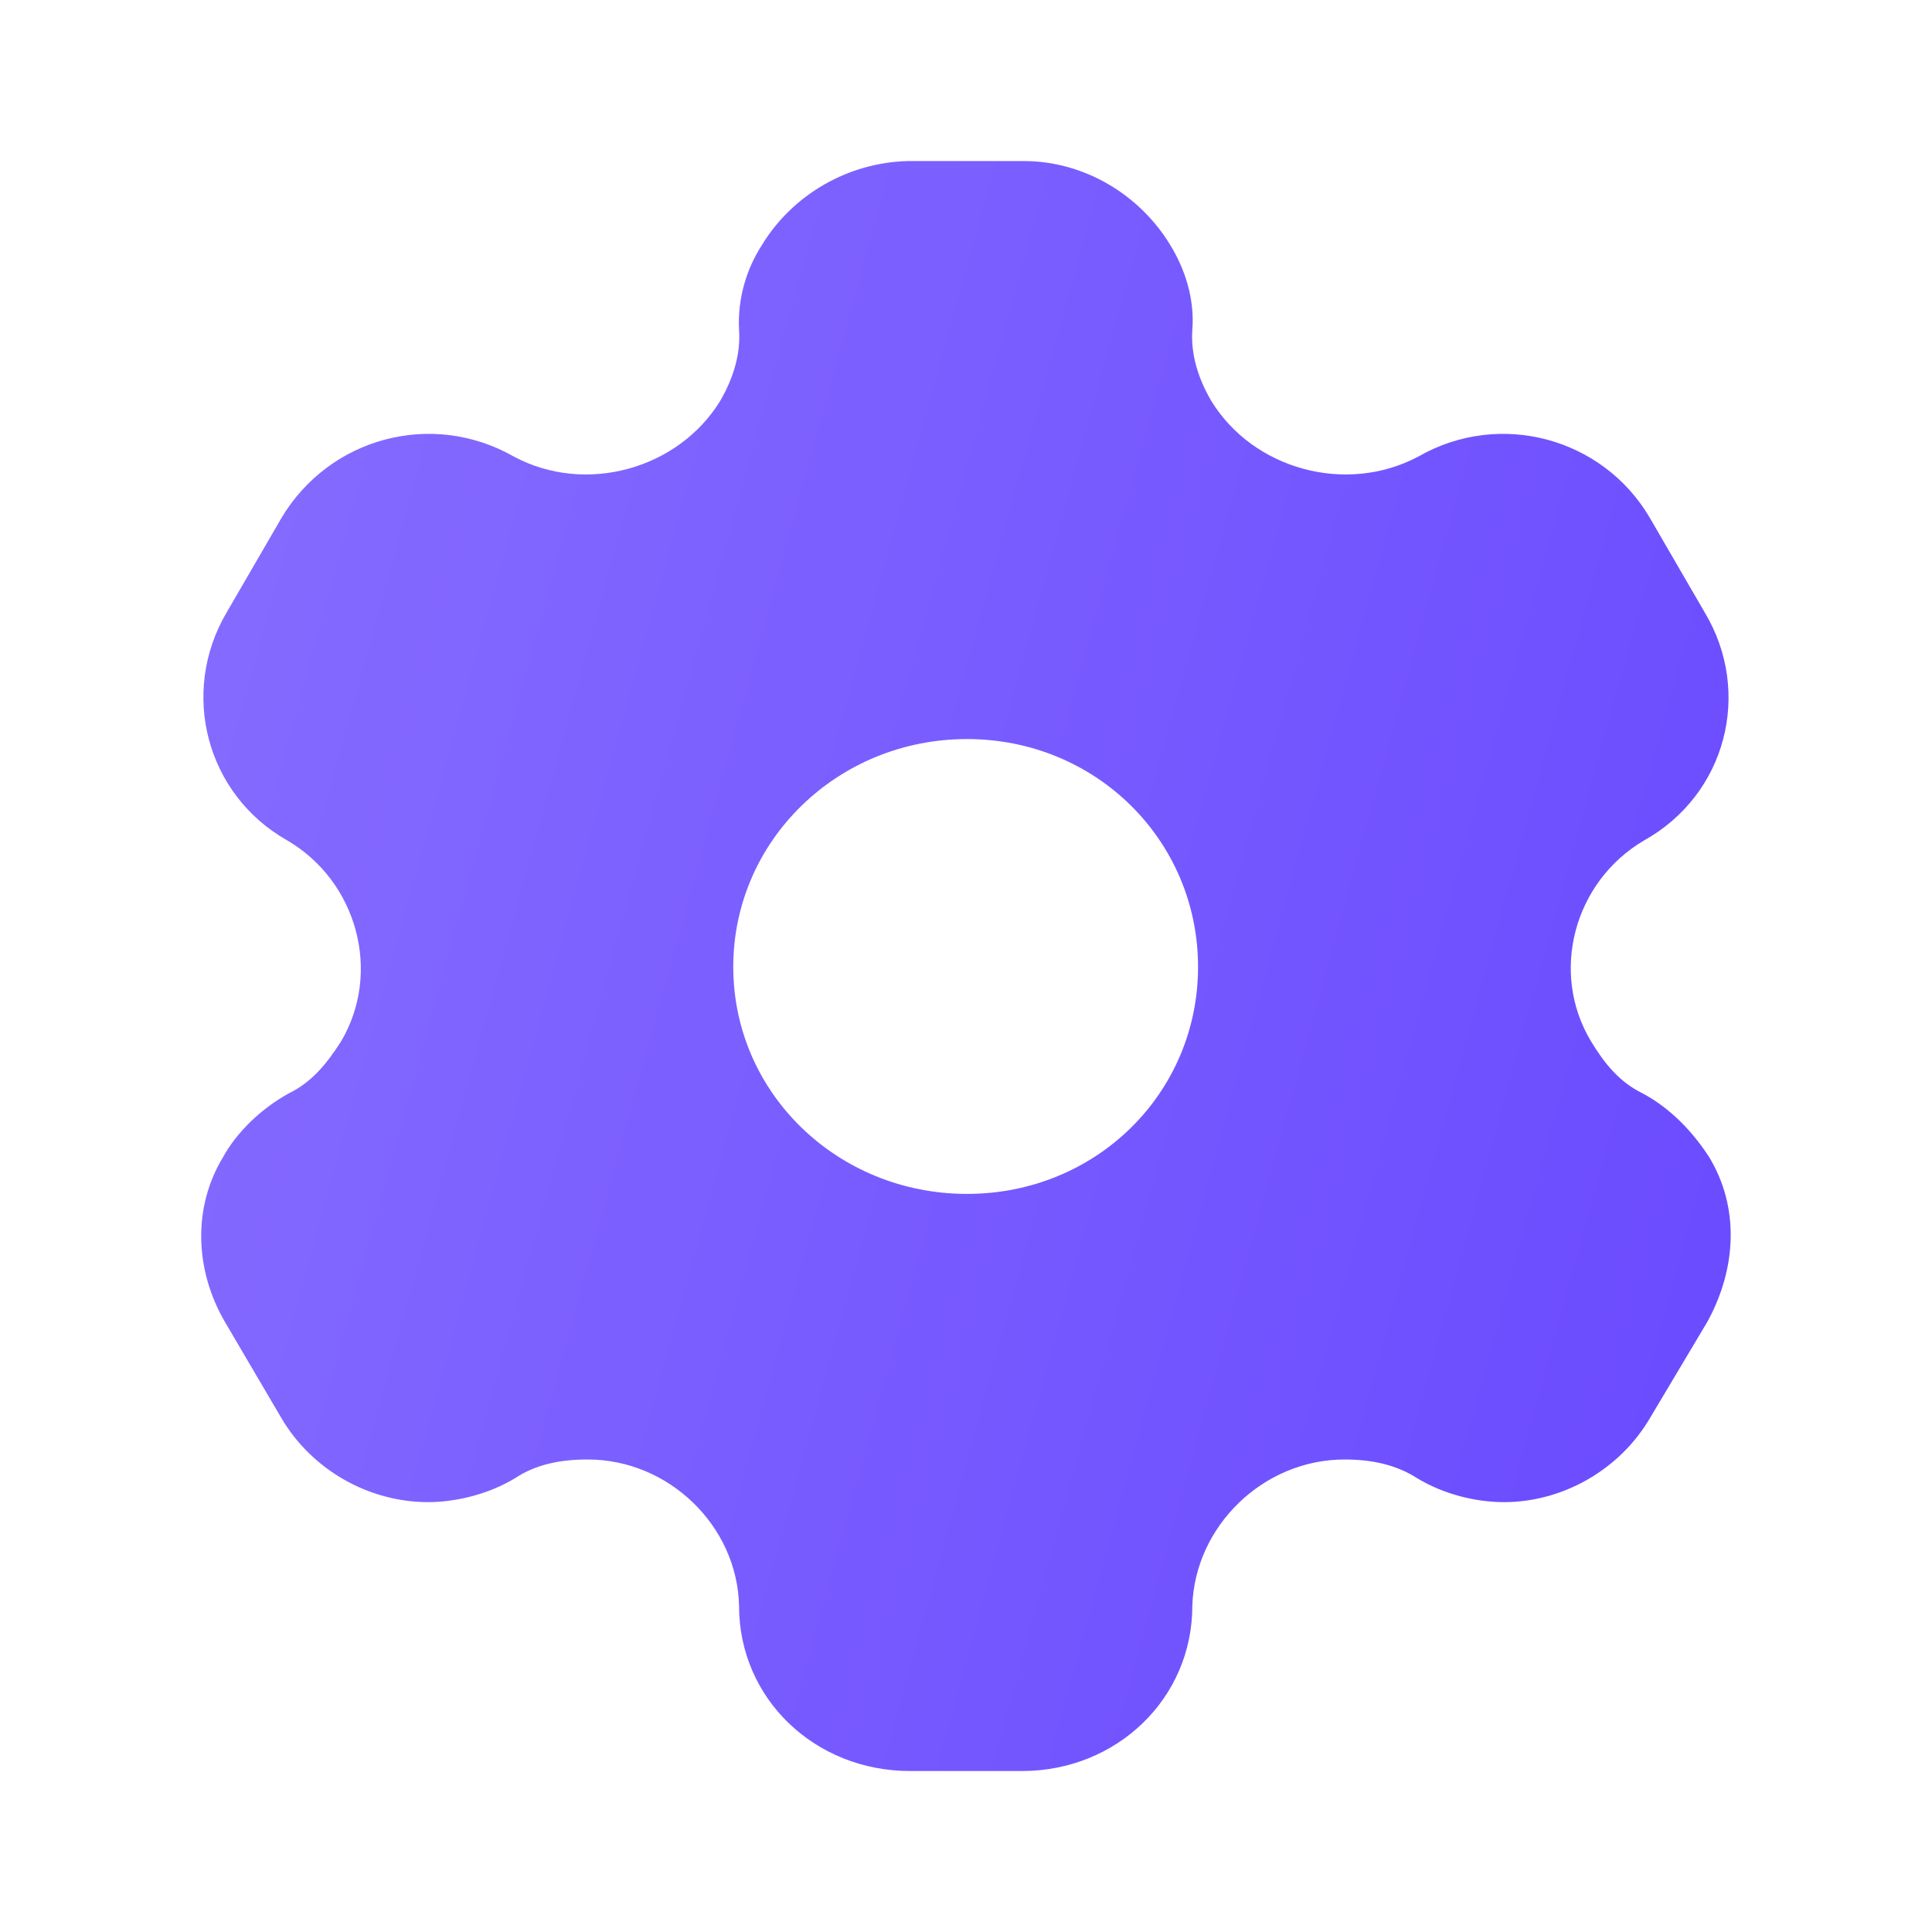 <svg width="28" height="28" viewBox="0 0 28 28" fill="none" xmlns="http://www.w3.org/2000/svg">
<path d="M14.836 2.334C15.718 2.334 16.517 2.824 16.958 3.547C17.173 3.897 17.316 4.329 17.28 4.784C17.256 5.134 17.364 5.484 17.555 5.811C18.163 6.802 19.509 7.175 20.559 6.615C21.739 5.939 23.23 6.347 23.909 7.502L24.708 8.879C25.399 10.034 25.018 11.516 23.826 12.181C22.813 12.776 22.454 14.094 23.062 15.098C23.253 15.412 23.468 15.68 23.802 15.844C24.219 16.065 24.541 16.416 24.768 16.766C25.209 17.489 25.173 18.376 24.744 19.157L23.909 20.558C23.468 21.304 22.645 21.77 21.799 21.77C21.382 21.77 20.917 21.654 20.535 21.421C20.225 21.223 19.868 21.152 19.486 21.152C18.306 21.152 17.316 22.12 17.28 23.275C17.28 24.617 16.183 25.667 14.812 25.667H13.19C11.807 25.667 10.711 24.617 10.711 23.275C10.687 22.12 9.697 21.152 8.517 21.152C8.123 21.152 7.766 21.223 7.468 21.421C7.086 21.654 6.609 21.77 6.204 21.77C5.346 21.77 4.523 21.304 4.082 20.558L3.259 19.157C2.818 18.399 2.794 17.489 3.235 16.766C3.426 16.416 3.784 16.065 4.189 15.844C4.523 15.68 4.738 15.412 4.94 15.098C5.537 14.094 5.178 12.776 4.165 12.181C2.985 11.516 2.604 10.034 3.283 8.879L4.082 7.502C4.774 6.347 6.252 5.939 7.444 6.615C8.482 7.175 9.828 6.802 10.437 5.811C10.627 5.484 10.735 5.134 10.711 4.784C10.687 4.329 10.818 3.897 11.045 3.547C11.486 2.824 12.285 2.357 13.155 2.334H14.836ZM14.014 10.711C12.142 10.711 10.627 12.181 10.627 14.013C10.627 15.844 12.142 17.303 14.014 17.303C15.885 17.303 17.363 15.844 17.363 14.013C17.363 12.181 15.885 10.711 14.014 10.711Z" fill="url(#paint0_linear_5470_22385)"/>
<defs>
<linearGradient id="paint0_linear_5470_22385" x1="25.083" y1="25.667" x2="-1.495" y2="18.346" gradientUnits="userSpaceOnUse">
<stop stop-color="#6949FF"/>
<stop offset="1" stop-color="#876DFF"/>
</linearGradient>
</defs>
</svg>
